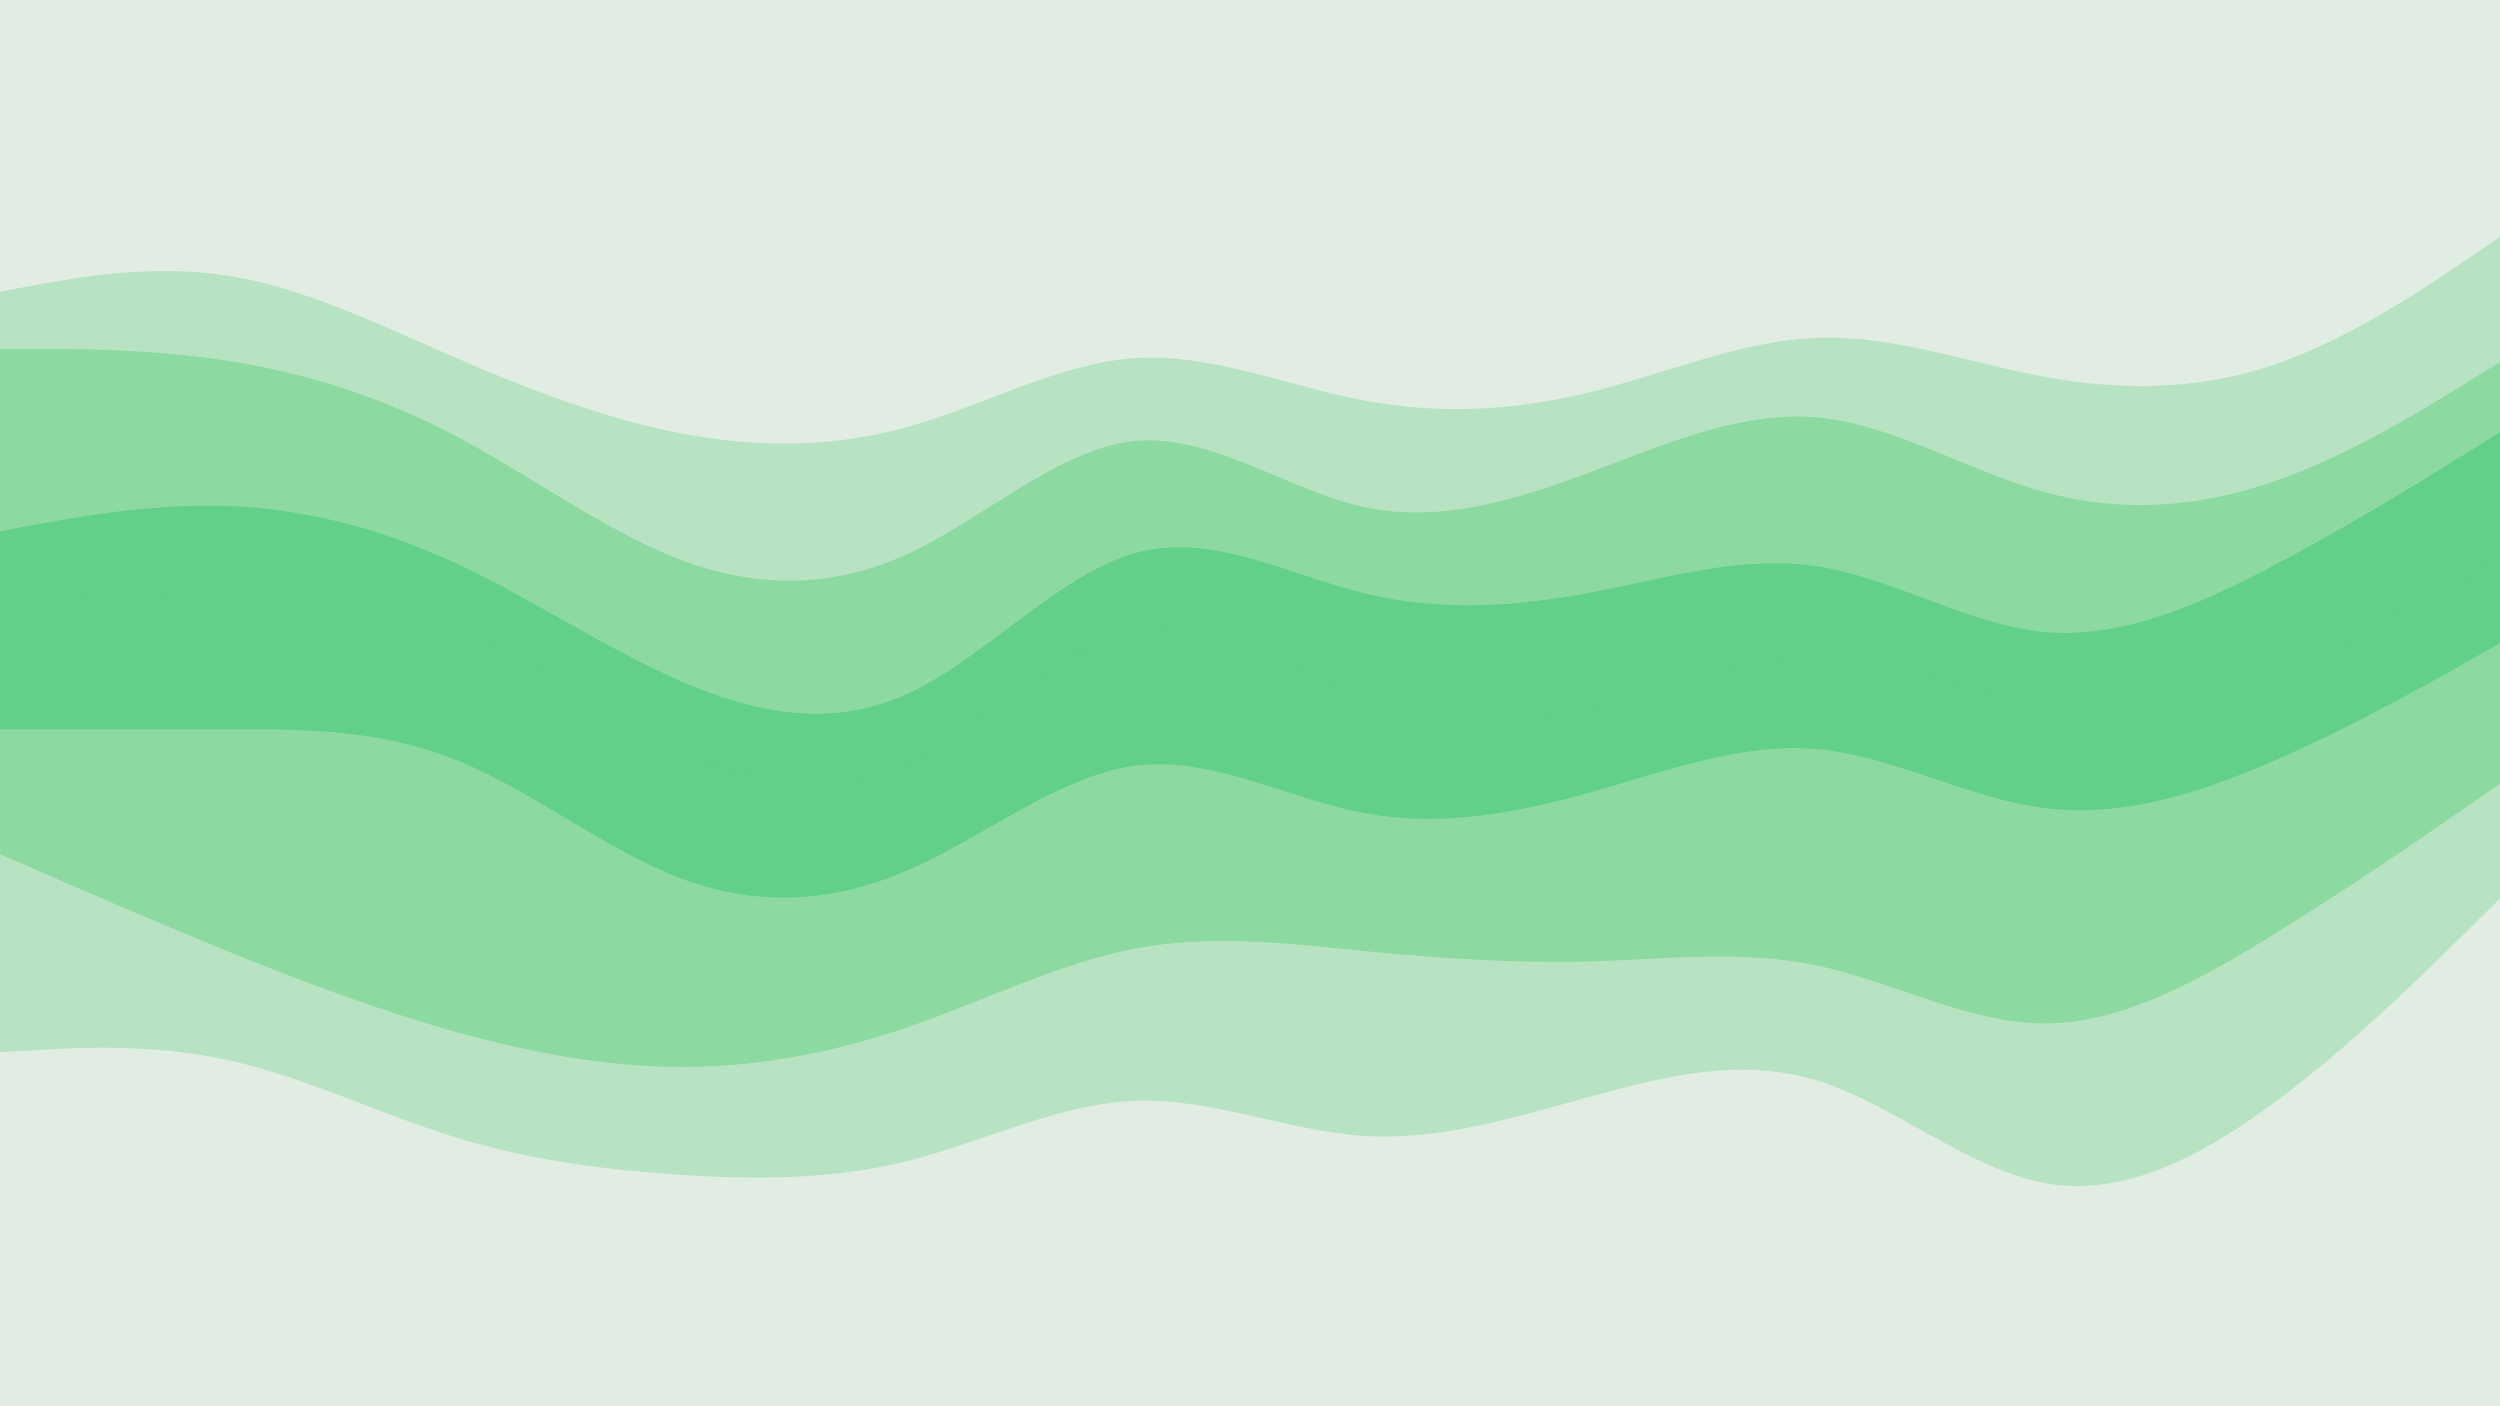 <svg id="visual" viewBox="0 0 960 540" width="960" height="540" xmlns="http://www.w3.org/2000/svg" xmlns:xlink="http://www.w3.org/1999/xlink" version="1.1"><path d="M0 114L14.5 111.3C29 108.7 58 103.3 87.2 107.8C116.3 112.3 145.7 126.7 174.8 139.3C204 152 233 163 262 168.5C291 174 320 174 349 165.8C378 157.7 407 141.3 436.2 139.5C465.3 137.7 494.7 150.3 523.8 155.8C553 161.3 582 159.7 611 152.5C640 145.3 669 132.7 698 131.7C727 130.7 756 141.3 785.2 146.7C814.3 152 843.7 152 872.8 142.2C902 132.3 931 112.7 945.5 102.8L960 93L960 0L945.5 0C931 0 902 0 872.8 0C843.7 0 814.3 0 785.2 0C756 0 727 0 698 0C669 0 640 0 611 0C582 0 553 0 523.8 0C494.7 0 465.3 0 436.2 0C407 0 378 0 349 0C320 0 291 0 262 0C233 0 204 0 174.8 0C145.7 0 116.3 0 87.2 0C58 0 29 0 14.5 0L0 0Z" fill="#e1ece3"></path><path d="M0 136L14.5 136C29 136 58 136 87.2 140.5C116.3 145 145.7 154 174.8 169.3C204 184.7 233 206.3 262 217.2C291 228 320 228 349 214.5C378 201 407 174 436.2 171.3C465.3 168.7 494.7 190.3 523.8 196.7C553 203 582 194 611 183.2C640 172.3 669 159.7 698 162.3C727 165 756 183 785.2 191C814.3 199 843.7 197 872.8 187C902 177 931 159 945.5 150L960 141L960 91L945.5 100.8C931 110.7 902 130.3 872.8 140.2C843.7 150 814.3 150 785.2 144.7C756 139.3 727 128.7 698 129.7C669 130.7 640 143.3 611 150.5C582 157.7 553 159.3 523.8 153.8C494.7 148.3 465.3 135.7 436.2 137.5C407 139.3 378 155.7 349 163.8C320 172 291 172 262 166.5C233 161 204 150 174.8 137.3C145.7 124.7 116.3 110.3 87.2 105.8C58 101.3 29 106.7 14.5 109.3L0 112Z" fill="#b8e3c2"></path><path d="M0 206L14.5 203.3C29 200.7 58 195.3 87.2 196.3C116.3 197.3 145.7 204.7 174.8 218.2C204 231.7 233 251.3 262 263.8C291 276.3 320 281.7 349 268.2C378 254.7 407 222.3 436.2 214.3C465.3 206.3 494.7 222.7 523.8 229.8C553 237 582 235 611 229.5C640 224 669 215 698 219.5C727 224 756 242 785.2 244.7C814.3 247.3 843.7 234.7 872.8 219.3C902 204 931 186 945.5 177L960 168L960 139L945.5 148C931 157 902 175 872.8 185C843.7 195 814.3 197 785.2 189C756 181 727 163 698 160.3C669 157.7 640 170.3 611 181.2C582 192 553 201 523.8 194.7C494.7 188.3 465.3 166.7 436.2 169.3C407 172 378 199 349 212.5C320 226 291 226 262 215.2C233 204.3 204 182.7 174.8 167.3C145.7 152 116.3 143 87.2 138.5C58 134 29 134 14.5 134L0 134Z" fill="#8cd9a2"></path><path d="M0 233L14.5 232.2C29 231.3 58 229.7 87.2 229.7C116.3 229.7 145.7 231.3 174.8 243C204 254.7 233 276.3 262 289.8C291 303.3 320 308.7 349 295.2C378 281.7 407 249.3 436.2 244C465.3 238.7 494.7 260.3 523.8 271.2C553 282 582 282 611 274.8C640 267.7 669 253.3 698 253.3C727 253.3 756 267.7 785.2 272.2C814.3 276.7 843.7 271.3 872.8 260.5C902 249.7 931 233.3 945.5 225.2L960 217L960 166L945.5 175C931 184 902 202 872.8 217.3C843.7 232.7 814.3 245.3 785.2 242.7C756 240 727 222 698 217.5C669 213 640 222 611 227.5C582 233 553 235 523.8 227.8C494.7 220.7 465.3 204.3 436.2 212.3C407 220.3 378 252.7 349 266.2C320 279.7 291 274.3 262 261.8C233 249.3 204 229.7 174.8 216.2C145.7 202.7 116.3 195.3 87.2 194.3C58 193.3 29 198.7 14.5 201.3L0 204Z" fill="#62d089"></path><path d="M0 282L14.5 282C29 282 58 282 87.2 282C116.3 282 145.7 282 174.8 293.7C204 305.3 233 328.7 262 339.5C291 350.3 320 348.7 349 336C378 323.3 407 299.7 436.2 296C465.3 292.3 494.7 308.7 523.8 314.2C553 319.7 582 314.3 611 306.2C640 298 669 287 698 289.7C727 292.3 756 308.7 785.2 312.3C814.3 316 843.7 307 872.8 294.3C902 281.7 931 265.3 945.5 257.2L960 249L960 215L945.5 223.2C931 231.3 902 247.7 872.8 258.5C843.7 269.3 814.3 274.7 785.2 270.2C756 265.7 727 251.3 698 251.3C669 251.3 640 265.7 611 272.8C582 280 553 280 523.8 269.2C494.7 258.3 465.3 236.7 436.2 242C407 247.3 378 279.7 349 293.2C320 306.7 291 301.3 262 287.8C233 274.3 204 252.7 174.8 241C145.7 229.3 116.3 227.7 87.2 227.7C58 227.7 29 229.3 14.5 230.2L0 231Z" fill="#62d089"></path><path d="M0 330L14.5 336.3C29 342.7 58 355.3 87.2 367.2C116.3 379 145.7 390 174.8 398.2C204 406.3 233 411.7 262 411.7C291 411.7 320 406.3 349 396.3C378 386.3 407 371.7 436.2 366.2C465.3 360.7 494.7 364.3 523.8 367.2C553 370 582 372 611 371.2C640 370.3 669 366.7 698 372.8C727 379 756 395 785.2 395C814.3 395 843.7 379 872.8 361C902 343 931 323 945.5 313L960 303L960 247L945.5 255.2C931 263.3 902 279.7 872.8 292.3C843.7 305 814.3 314 785.2 310.3C756 306.7 727 290.3 698 287.7C669 285 640 296 611 304.2C582 312.3 553 317.7 523.8 312.2C494.7 306.7 465.3 290.3 436.2 294C407 297.7 378 321.3 349 334C320 346.7 291 348.3 262 337.5C233 326.7 204 303.3 174.8 291.7C145.7 280 116.3 280 87.2 280C58 280 29 280 14.5 280L0 280Z" fill="#8cd9a2"></path><path d="M0 406L14.5 405.2C29 404.3 58 402.7 87.2 409C116.3 415.3 145.7 429.7 174.8 438.7C204 447.7 233 451.3 262 453.2C291 455 320 455 349 447.7C378 440.3 407 425.7 436.2 424.7C465.3 423.7 494.7 436.3 523.8 438.2C553 440 582 431 611 423C640 415 669 408 698 417C727 426 756 451 785.2 456.3C814.3 461.7 843.7 447.3 872.8 425.8C902 404.3 931 375.7 945.5 361.3L960 347L960 301L945.5 311C931 321 902 341 872.8 359C843.7 377 814.3 393 785.2 393C756 393 727 377 698 370.8C669 364.7 640 368.3 611 369.2C582 370 553 368 523.8 365.2C494.7 362.3 465.3 358.7 436.2 364.2C407 369.7 378 384.3 349 394.3C320 404.3 291 409.7 262 409.7C233 409.7 204 404.3 174.8 396.2C145.7 388 116.3 377 87.2 365.2C58 353.3 29 340.7 14.5 334.3L0 328Z" fill="#b8e3c2"></path><path d="M0 541L14.5 541C29 541 58 541 87.2 541C116.3 541 145.7 541 174.8 541C204 541 233 541 262 541C291 541 320 541 349 541C378 541 407 541 436.2 541C465.3 541 494.7 541 523.8 541C553 541 582 541 611 541C640 541 669 541 698 541C727 541 756 541 785.2 541C814.3 541 843.7 541 872.8 541C902 541 931 541 945.5 541L960 541L960 345L945.5 359.3C931 373.7 902 402.3 872.8 423.8C843.7 445.3 814.3 459.7 785.2 454.3C756 449 727 424 698 415C669 406 640 413 611 421C582 429 553 438 523.8 436.2C494.7 434.3 465.3 421.7 436.2 422.7C407 423.7 378 438.3 349 445.7C320 453 291 453 262 451.2C233 449.3 204 445.7 174.8 436.7C145.7 427.7 116.3 413.3 87.2 407C58 400.7 29 402.3 14.5 403.2L0 404Z" fill="#e1ece3"></path></svg>